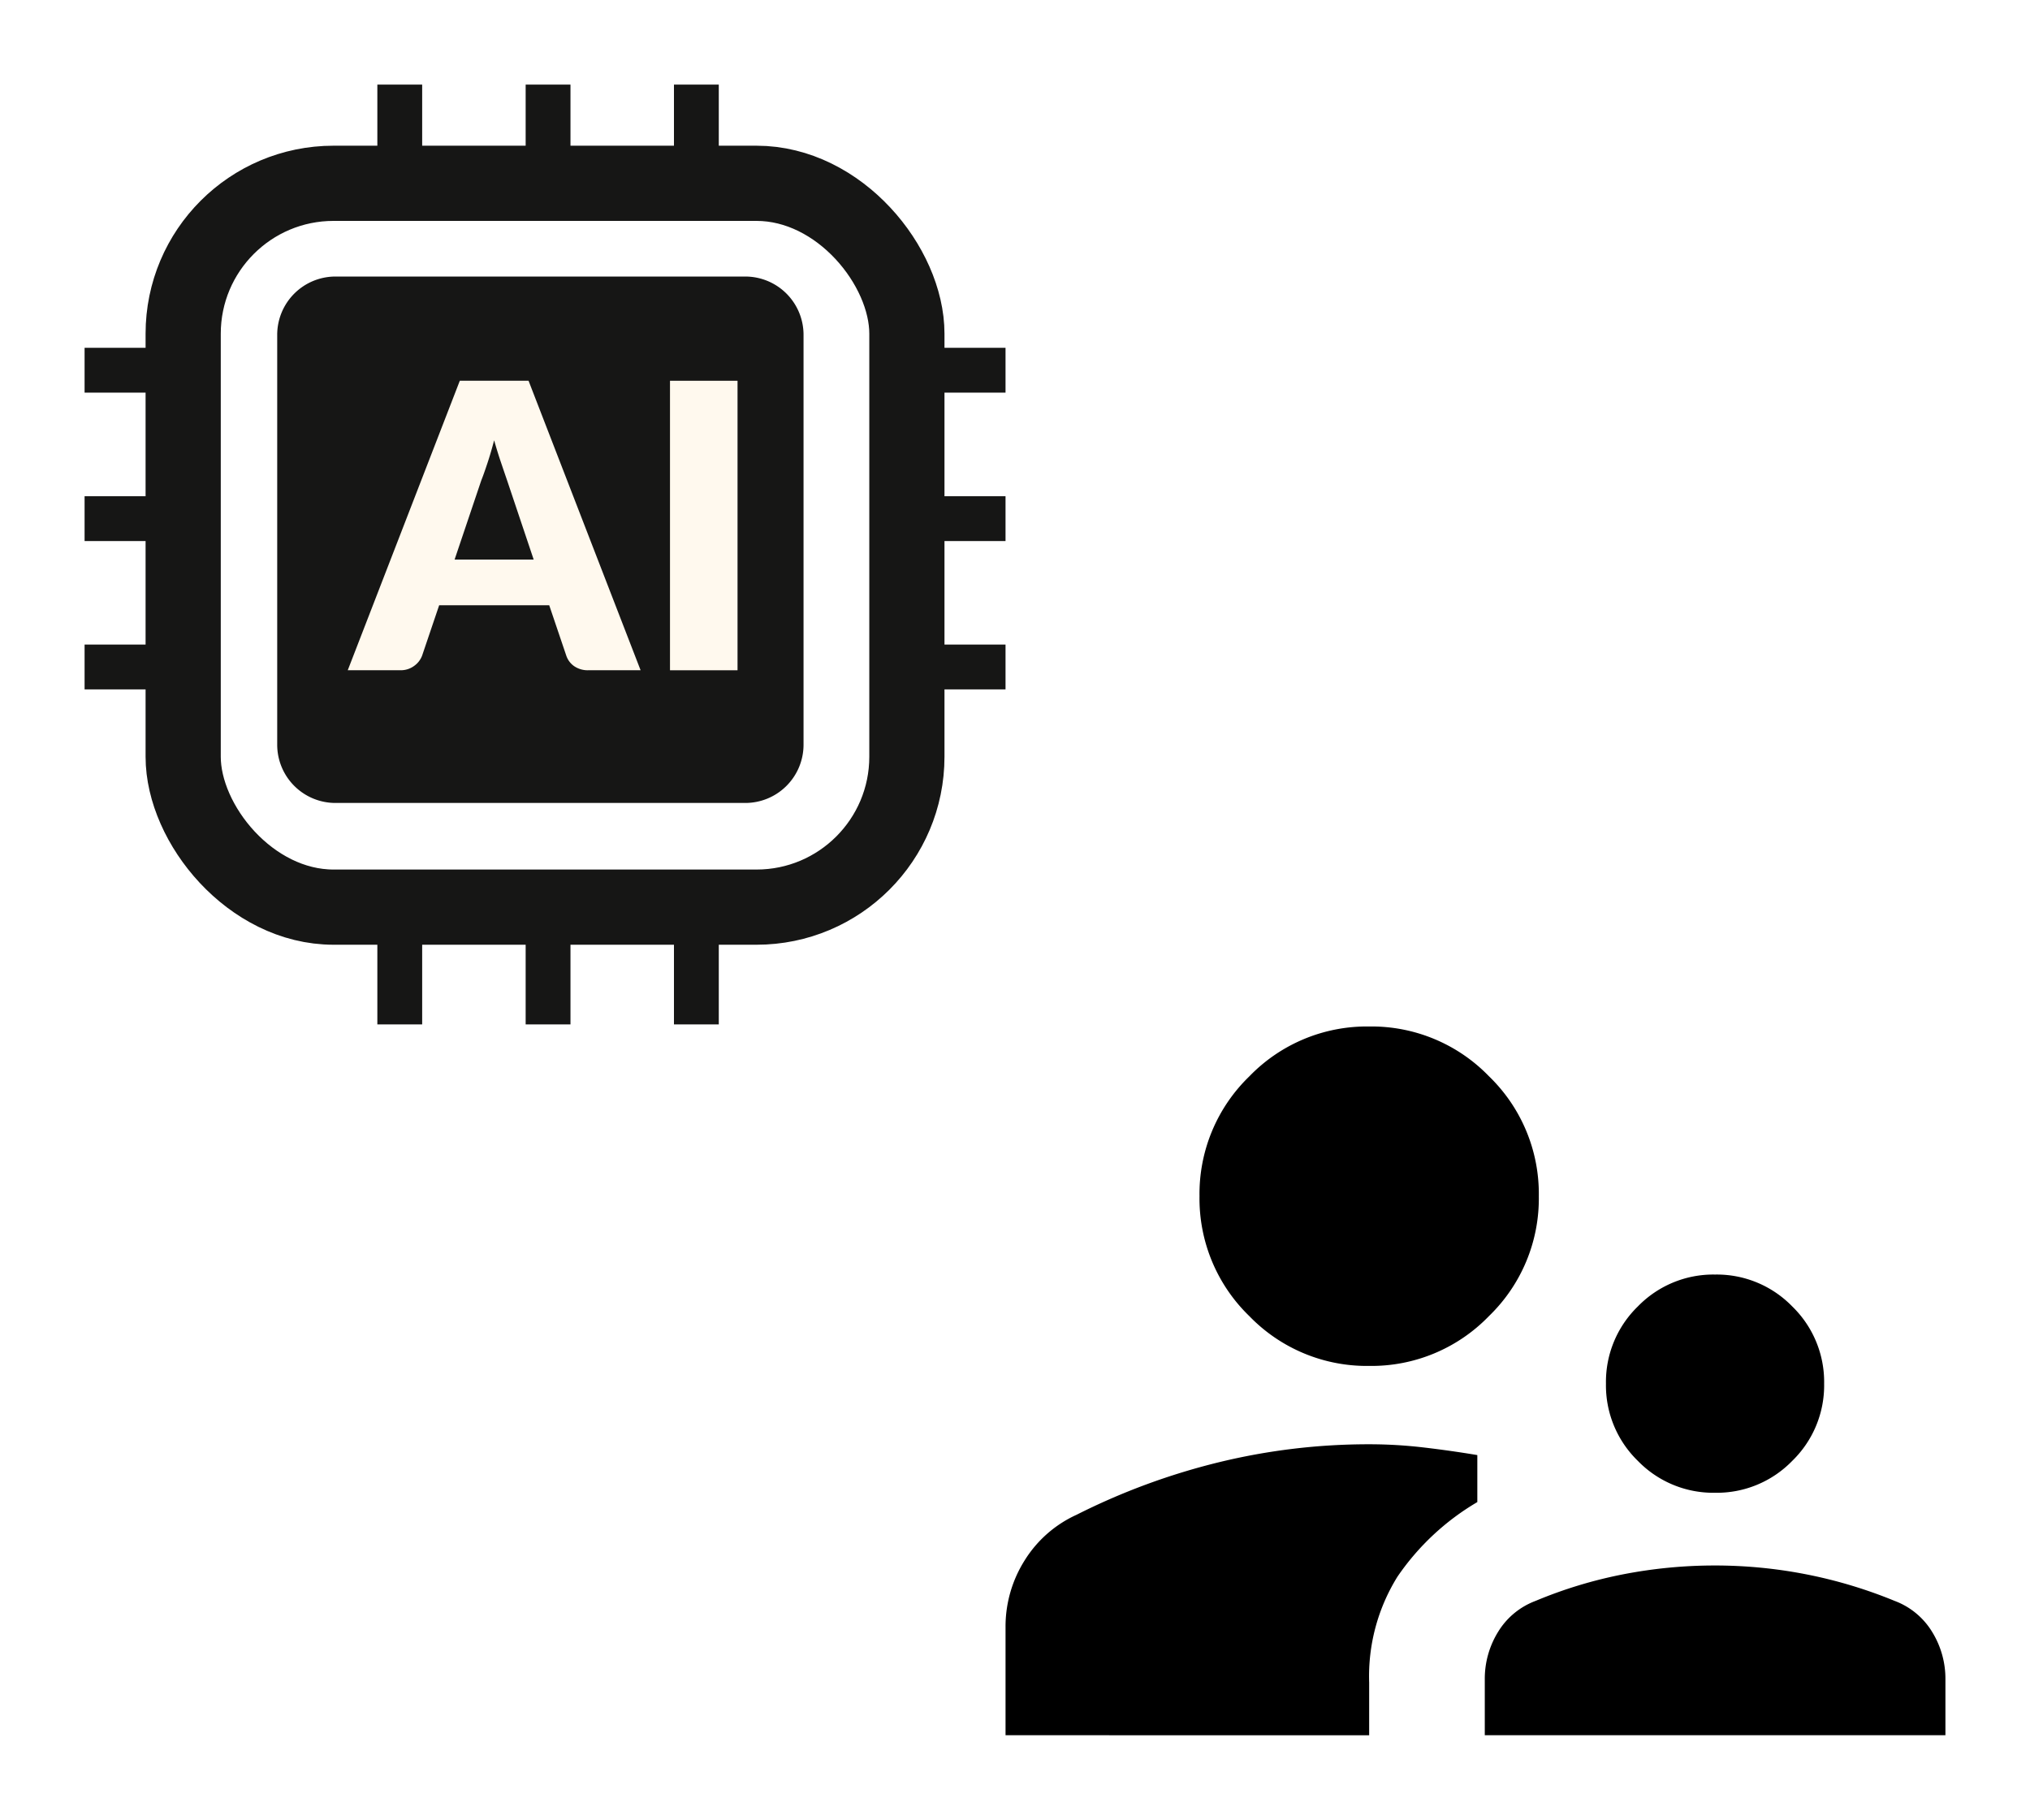 <svg xmlns="http://www.w3.org/2000/svg" xmlns:xlink="http://www.w3.org/1999/xlink" width="215.993" height="193.598" viewBox="0 0 215.993 193.598">
  <defs>
    <filter id="Path_15193" x="20.499" y="20.42" width="74.002" height="74.002" filterUnits="userSpaceOnUse">
      <feOffset input="SourceAlpha"/>
      <feGaussianBlur stdDeviation="3" result="blur"/>
      <feFlood flood-opacity="0.259"/>
      <feComposite operator="in" in2="blur"/>
      <feComposite in="SourceGraphic"/>
    </filter>
    <filter id="Rectangle_5832" x="6.495" y="6.5" width="103.003" height="103.003" filterUnits="userSpaceOnUse">
      <feOffset input="SourceAlpha"/>
      <feGaussianBlur stdDeviation="3" result="blur-2"/>
      <feFlood flood-opacity="0.259"/>
      <feComposite operator="in" in2="blur-2"/>
      <feComposite in="SourceGraphic"/>
    </filter>
    <filter id="Rectangle_5833" x="31.148" y="0" width="22.769" height="26.979" filterUnits="userSpaceOnUse">
      <feOffset input="SourceAlpha"/>
      <feGaussianBlur stdDeviation="3" result="blur-3"/>
      <feFlood flood-opacity="0.259"/>
      <feComposite operator="in" in2="blur-3"/>
      <feComposite in="SourceGraphic"/>
    </filter>
    <filter id="Rectangle_5834" x="46.93" y="0" width="22.769" height="26.979" filterUnits="userSpaceOnUse">
      <feOffset input="SourceAlpha"/>
      <feGaussianBlur stdDeviation="3" result="blur-4"/>
      <feFlood flood-opacity="0.259"/>
      <feComposite operator="in" in2="blur-4"/>
      <feComposite in="SourceGraphic"/>
    </filter>
    <filter id="Rectangle_5835" x="62.712" y="0" width="22.769" height="26.979" filterUnits="userSpaceOnUse">
      <feOffset input="SourceAlpha"/>
      <feGaussianBlur stdDeviation="3" result="blur-5"/>
      <feFlood flood-opacity="0.259"/>
      <feComposite operator="in" in2="blur-5"/>
      <feComposite in="SourceGraphic"/>
    </filter>
    <filter id="Rectangle_5836" x="31.148" y="91.003" width="22.769" height="26.979" filterUnits="userSpaceOnUse">
      <feOffset input="SourceAlpha"/>
      <feGaussianBlur stdDeviation="3" result="blur-6"/>
      <feFlood flood-opacity="0.259"/>
      <feComposite operator="in" in2="blur-6"/>
      <feComposite in="SourceGraphic"/>
    </filter>
    <filter id="Rectangle_5837" x="46.93" y="91.003" width="22.769" height="26.979" filterUnits="userSpaceOnUse">
      <feOffset input="SourceAlpha"/>
      <feGaussianBlur stdDeviation="3" result="blur-7"/>
      <feFlood flood-opacity="0.259"/>
      <feComposite operator="in" in2="blur-7"/>
      <feComposite in="SourceGraphic"/>
    </filter>
    <filter id="Rectangle_5838" x="62.712" y="91.003" width="22.769" height="26.979" filterUnits="userSpaceOnUse">
      <feOffset input="SourceAlpha"/>
      <feGaussianBlur stdDeviation="3" result="blur-8"/>
      <feFlood flood-opacity="0.259"/>
      <feComposite operator="in" in2="blur-8"/>
      <feComposite in="SourceGraphic"/>
    </filter>
    <filter id="Rectangle_5839" x="0" y="59.567" width="26.979" height="22.769" filterUnits="userSpaceOnUse">
      <feOffset input="SourceAlpha"/>
      <feGaussianBlur stdDeviation="3" result="blur-9"/>
      <feFlood flood-opacity="0.259"/>
      <feComposite operator="in" in2="blur-9"/>
      <feComposite in="SourceGraphic"/>
    </filter>
    <filter id="Rectangle_5840" x="0" y="43.785" width="26.979" height="22.769" filterUnits="userSpaceOnUse">
      <feOffset input="SourceAlpha"/>
      <feGaussianBlur stdDeviation="3" result="blur-10"/>
      <feFlood flood-opacity="0.259"/>
      <feComposite operator="in" in2="blur-10"/>
      <feComposite in="SourceGraphic"/>
    </filter>
    <filter id="Rectangle_5841" x="0" y="28.003" width="26.979" height="22.769" filterUnits="userSpaceOnUse">
      <feOffset input="SourceAlpha"/>
      <feGaussianBlur stdDeviation="3" result="blur-11"/>
      <feFlood flood-opacity="0.259"/>
      <feComposite operator="in" in2="blur-11"/>
      <feComposite in="SourceGraphic"/>
    </filter>
    <filter id="Rectangle_5842" x="89.014" y="59.567" width="26.979" height="22.769" filterUnits="userSpaceOnUse">
      <feOffset input="SourceAlpha"/>
      <feGaussianBlur stdDeviation="3" result="blur-12"/>
      <feFlood flood-opacity="0.259"/>
      <feComposite operator="in" in2="blur-12"/>
      <feComposite in="SourceGraphic"/>
    </filter>
    <filter id="Rectangle_5843" x="89.014" y="43.785" width="26.979" height="22.769" filterUnits="userSpaceOnUse">
      <feOffset input="SourceAlpha"/>
      <feGaussianBlur stdDeviation="3" result="blur-13"/>
      <feFlood flood-opacity="0.259"/>
      <feComposite operator="in" in2="blur-13"/>
      <feComposite in="SourceGraphic"/>
    </filter>
    <filter id="Rectangle_5844" x="89.014" y="28.003" width="26.979" height="22.769" filterUnits="userSpaceOnUse">
      <feOffset input="SourceAlpha"/>
      <feGaussianBlur stdDeviation="3" result="blur-14"/>
      <feFlood flood-opacity="0.259"/>
      <feComposite operator="in" in2="blur-14"/>
      <feComposite in="SourceGraphic"/>
    </filter>
    <filter id="supervisor_account_24dp_000000_FILL1_wght300_GRAD0_opsz24" x="97.993" y="100.2" width="118" height="93.398" filterUnits="userSpaceOnUse">
      <feOffset input="SourceAlpha"/>
      <feGaussianBlur stdDeviation="3" result="blur-15"/>
      <feFlood flood-opacity="0.259"/>
      <feComposite operator="in" in2="blur-15"/>
      <feComposite in="SourceGraphic"/>
    </filter>
  </defs>
  <g id="Group_12396" data-name="Group 12396" transform="translate(9 9)">
    <g id="AI">
      <g id="Group_11573" data-name="Group 11573">
        <g transform="matrix(1, 0, 0, 1, -9, -9)" filter="url(#Path_15193)">
          <path id="Path_15193-2" data-name="Path 15193" d="M56.022,61.841H12.43a6.2,6.2,0,0,1-6.205-6.205V12.044A6.2,6.2,0,0,1,12.43,5.839H56.022a6.2,6.2,0,0,1,6.205,6.205V55.636a6.2,6.2,0,0,1-6.205,6.205" transform="translate(23.27 23.58)" fill="#161615"/>
        </g>
        <path id="Path_15194" data-name="Path 15194" d="M40.19,40.887H34.652a2.552,2.552,0,0,1-1.532-.434,2.235,2.235,0,0,1-.834-1.11l-1.818-5.368H18.757l-1.818,5.368a2.37,2.37,0,0,1-.824,1.068,2.4,2.4,0,0,1-1.5.476H9.031l11.924-30.8h7.312ZM20.4,29.111h8.413l-2.832-8.435q-.275-.8-.644-1.892c-.248-.724-.489-1.509-.731-2.356-.225.859-.457,1.657-.7,2.388s-.463,1.368-.676,1.9Z" transform="translate(18.97 21.415)" fill="#fff9ee"/>
        <rect id="Rectangle_5831" data-name="Rectangle 5831" width="7.186" height="30.799" transform="translate(62.288 31.506)" fill="#fff9ee"/>
        <g transform="matrix(1, 0, 0, 1, -9, -9)" filter="url(#Rectangle_5832)">
          <rect id="Rectangle_5832-2" data-name="Rectangle 5832" width="77.003" height="77.003" rx="16" transform="translate(19.49 19.5)" fill="none" stroke="#161615" stroke-miterlimit="10" stroke-width="8"/>
        </g>
        <g transform="matrix(1, 0, 0, 1, -9, -9)" filter="url(#Rectangle_5833)">
          <rect id="Rectangle_5833-2" data-name="Rectangle 5833" width="4.769" height="8.979" transform="translate(40.15 9)" fill="#161615"/>
        </g>
        <g transform="matrix(1, 0, 0, 1, -9, -9)" filter="url(#Rectangle_5834)">
          <rect id="Rectangle_5834-2" data-name="Rectangle 5834" width="4.769" height="8.979" transform="translate(55.93 9)" fill="#161615"/>
        </g>
        <g transform="matrix(1, 0, 0, 1, -9, -9)" filter="url(#Rectangle_5835)">
          <rect id="Rectangle_5835-2" data-name="Rectangle 5835" width="4.769" height="8.979" transform="translate(71.71 9)" fill="#161615"/>
        </g>
        <g transform="matrix(1, 0, 0, 1, -9, -9)" filter="url(#Rectangle_5836)">
          <rect id="Rectangle_5836-2" data-name="Rectangle 5836" width="4.769" height="8.979" transform="translate(40.15 100)" fill="#161615"/>
        </g>
        <g transform="matrix(1, 0, 0, 1, -9, -9)" filter="url(#Rectangle_5837)">
          <rect id="Rectangle_5837-2" data-name="Rectangle 5837" width="4.769" height="8.979" transform="translate(55.93 100)" fill="#161615"/>
        </g>
        <g transform="matrix(1, 0, 0, 1, -9, -9)" filter="url(#Rectangle_5838)">
          <rect id="Rectangle_5838-2" data-name="Rectangle 5838" width="4.769" height="8.979" transform="translate(71.71 100)" fill="#161615"/>
        </g>
        <g transform="matrix(1, 0, 0, 1, -9, -9)" filter="url(#Rectangle_5839)">
          <rect id="Rectangle_5839-2" data-name="Rectangle 5839" width="8.979" height="4.769" transform="translate(9 68.57)" fill="#161615"/>
        </g>
        <g transform="matrix(1, 0, 0, 1, -9, -9)" filter="url(#Rectangle_5840)">
          <rect id="Rectangle_5840-2" data-name="Rectangle 5840" width="8.979" height="4.769" transform="translate(9 52.79)" fill="#161615"/>
        </g>
        <g transform="matrix(1, 0, 0, 1, -9, -9)" filter="url(#Rectangle_5841)">
          <rect id="Rectangle_5841-2" data-name="Rectangle 5841" width="8.979" height="4.769" transform="translate(9 37)" fill="#161615"/>
        </g>
        <g transform="matrix(1, 0, 0, 1, -9, -9)" filter="url(#Rectangle_5842)">
          <rect id="Rectangle_5842-2" data-name="Rectangle 5842" width="8.979" height="4.769" transform="translate(98.01 68.57)" fill="#161615"/>
        </g>
        <g transform="matrix(1, 0, 0, 1, -9, -9)" filter="url(#Rectangle_5843)">
          <rect id="Rectangle_5843-2" data-name="Rectangle 5843" width="8.979" height="4.769" transform="translate(98.01 52.79)" fill="#161615"/>
        </g>
        <g transform="matrix(1, 0, 0, 1, -9, -9)" filter="url(#Rectangle_5844)">
          <rect id="Rectangle_5844-2" data-name="Rectangle 5844" width="8.979" height="4.769" transform="translate(98.01 37)" fill="#161615"/>
        </g>
      </g>
    </g>
    <g transform="matrix(1, 0, 0, 1, -9, -9)" filter="url(#supervisor_account_24dp_000000_FILL1_wght300_GRAD0_opsz24)">
      <path id="supervisor_account_24dp_000000_FILL1_wght300_GRAD0_opsz24-2" data-name="supervisor_account_24dp_000000_FILL1_wght300_GRAD0_opsz24" d="M92.31-696.912v-11.469a13.183,13.183,0,0,1,2.018-7.106,12.679,12.679,0,0,1,5.541-4.878,71.036,71.036,0,0,1,15.137-5.586A67.242,67.242,0,0,1,131-727.865a49.656,49.656,0,0,1,5.753.335q2.877.335,5.755.815v5A26.571,26.571,0,0,0,134-713.763a20.067,20.067,0,0,0-3,11.255v5.6Zm50.992,0v-5.933a9.487,9.487,0,0,1,1.406-5.047A7.912,7.912,0,0,1,148.7-711.2a47.838,47.838,0,0,1,9.314-2.828,50.889,50.889,0,0,1,9.793-.941,50.435,50.435,0,0,1,9.7.941,50.038,50.038,0,0,1,9.411,2.828,7.905,7.905,0,0,1,3.99,3.307,9.487,9.487,0,0,1,1.406,5.047v5.933Zm24.5-25.794a11.188,11.188,0,0,1-8.214-3.393,11.188,11.188,0,0,1-3.393-8.214,11.19,11.19,0,0,1,3.393-8.215,11.19,11.19,0,0,1,8.214-3.392,11.187,11.187,0,0,1,8.214,3.392,11.19,11.19,0,0,1,3.393,8.215,11.188,11.188,0,0,1-3.393,8.214A11.185,11.185,0,0,1,167.806-722.706ZM131-736.2a17.39,17.39,0,0,1-12.752-5.3,17.39,17.39,0,0,1-5.3-12.752,17.385,17.385,0,0,1,5.3-12.751A17.388,17.388,0,0,1,131-772.31a17.383,17.383,0,0,1,12.751,5.3,17.383,17.383,0,0,1,5.3,12.751,17.387,17.387,0,0,1-5.3,12.752A17.385,17.385,0,0,1,131-736.2Z" transform="translate(14.68 881.51)"/>
    </g>
  </g>
</svg>
